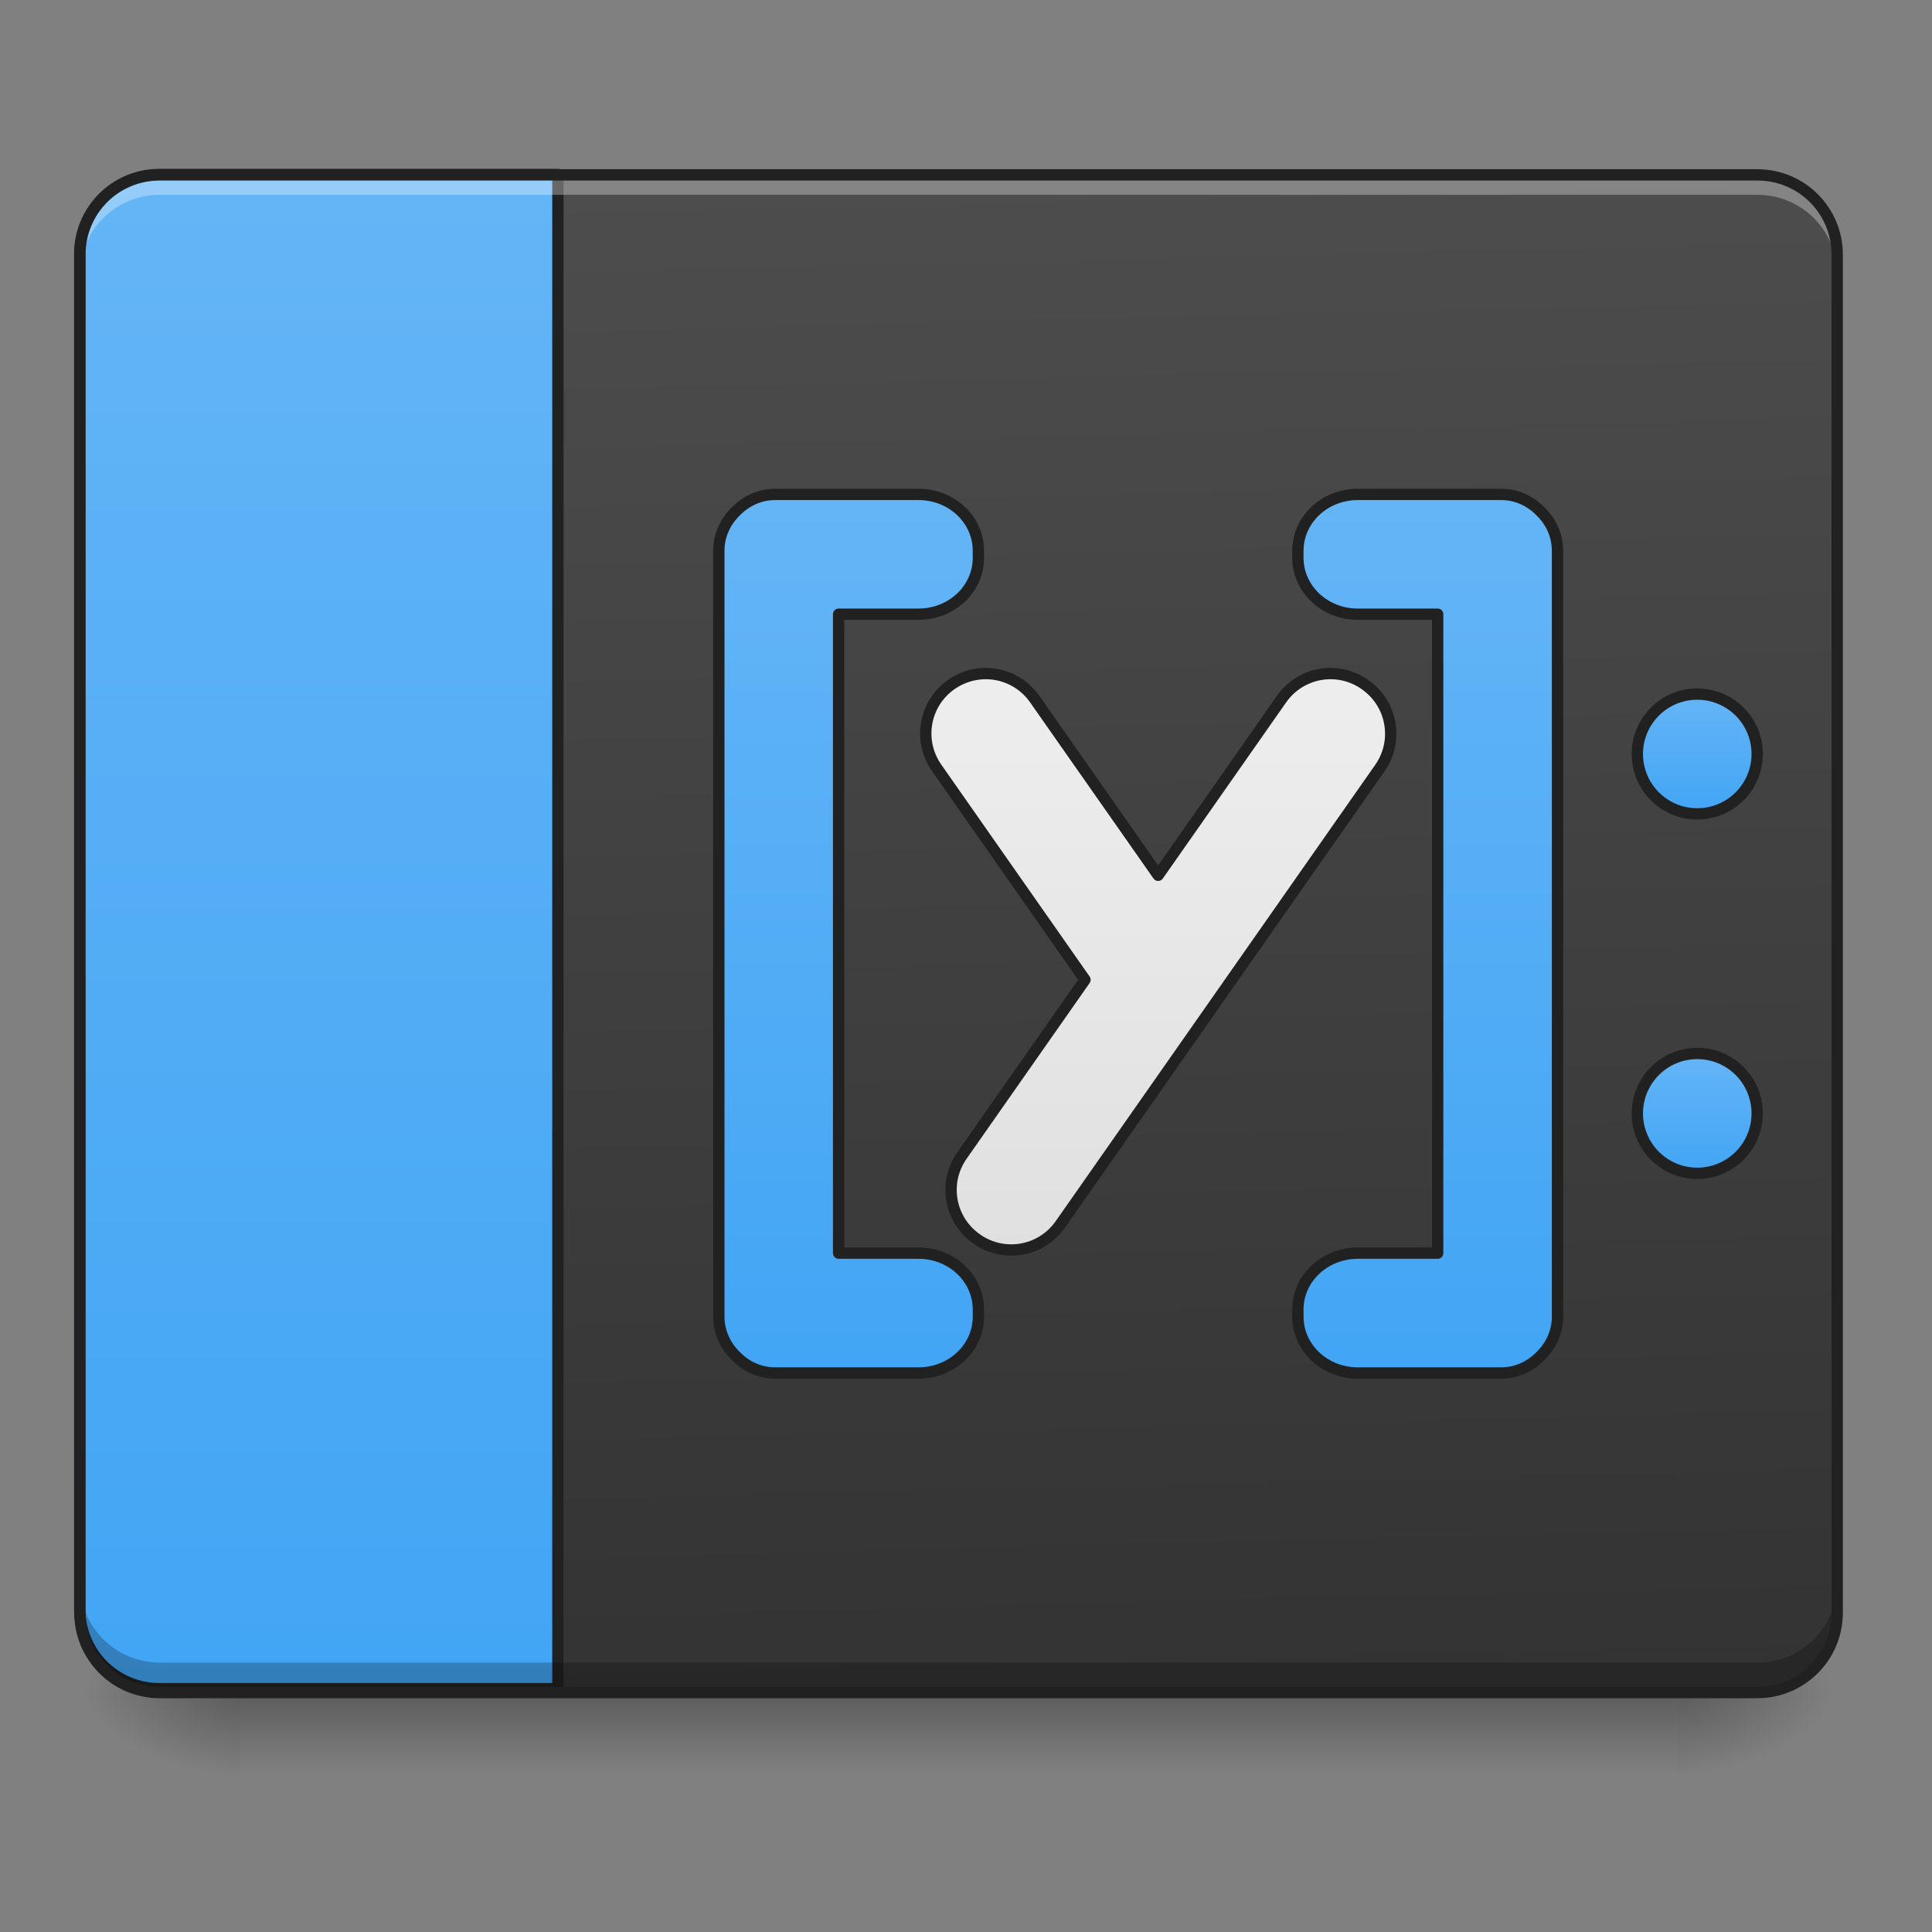 <?xml version="1.0" encoding="UTF-8"?>
<svg xmlns="http://www.w3.org/2000/svg" xmlns:xlink="http://www.w3.org/1999/xlink" width="128pt" height="128pt" viewBox="0 0 128 128" version="1.1">
<rect x="0" y="0" width="128" height="128" fill="#808080" stroke="none"/>
<defs>
<linearGradient id="linear0" gradientUnits="userSpaceOnUse" x1="254" y1="233.5" x2="254" y2="254.667" gradientTransform="matrix(0.25,0,0,0.25,-0,53.755)">
<stop offset="0" style="stop-color:rgb(0%,0%,0%);stop-opacity:0.275;"/>
<stop offset="1" style="stop-color:rgb(0%,0%,0%);stop-opacity:0;"/>
</linearGradient>
<radialGradient id="radial0" gradientUnits="userSpaceOnUse" cx="450.909" cy="189.579" fx="450.909" fy="189.579" r="21.167" gradientTransform="matrix(0,-0.313,-0.563,-0,216.461,254.381)">
<stop offset="0" style="stop-color:rgb(0%,0%,0%);stop-opacity:0.314;"/>
<stop offset="0.222" style="stop-color:rgb(0%,0%,0%);stop-opacity:0.275;"/>
<stop offset="1" style="stop-color:rgb(0%,0%,0%);stop-opacity:0;"/>
</radialGradient>
<radialGradient id="radial1" gradientUnits="userSpaceOnUse" cx="450.909" cy="189.579" fx="450.909" fy="189.579" r="21.167" gradientTransform="matrix(-0,0.313,0.563,0,-89.449,-30.11)">
<stop offset="0" style="stop-color:rgb(0%,0%,0%);stop-opacity:0.314;"/>
<stop offset="0.222" style="stop-color:rgb(0%,0%,0%);stop-opacity:0.275;"/>
<stop offset="1" style="stop-color:rgb(0%,0%,0%);stop-opacity:0;"/>
</radialGradient>
<radialGradient id="radial2" gradientUnits="userSpaceOnUse" cx="450.909" cy="189.579" fx="450.909" fy="189.579" r="21.167" gradientTransform="matrix(-0,-0.313,0.563,-0,-89.449,254.381)">
<stop offset="0" style="stop-color:rgb(0%,0%,0%);stop-opacity:0.314;"/>
<stop offset="0.222" style="stop-color:rgb(0%,0%,0%);stop-opacity:0.275;"/>
<stop offset="1" style="stop-color:rgb(0%,0%,0%);stop-opacity:0;"/>
</radialGradient>
<radialGradient id="radial3" gradientUnits="userSpaceOnUse" cx="450.909" cy="189.579" fx="450.909" fy="189.579" r="21.167" gradientTransform="matrix(0,0.313,-0.563,0,216.461,-30.11)">
<stop offset="0" style="stop-color:rgb(0%,0%,0%);stop-opacity:0.314;"/>
<stop offset="0.222" style="stop-color:rgb(0%,0%,0%);stop-opacity:0.275;"/>
<stop offset="1" style="stop-color:rgb(0%,0%,0%);stop-opacity:0;"/>
</radialGradient>
<linearGradient id="linear1" gradientUnits="userSpaceOnUse" x1="306.917" y1="-25.792" x2="305.955" y2="-141.415" gradientTransform="matrix(0.301,0,0,0.87,-23.416,134.565)">
<stop offset="0" style="stop-color:rgb(20%,20%,20%);stop-opacity:1;"/>
<stop offset="1" style="stop-color:rgb(30.196%,30.196%,30.196%);stop-opacity:1;"/>
</linearGradient>
<linearGradient id="linear2" gradientUnits="userSpaceOnUse" x1="84.667" y1="233.5" x2="84.667" y2="-168.667" gradientTransform="matrix(3.78,0,0,3.78,0,812.598)">
<stop offset="0" style="stop-color:rgb(25.882%,64.706%,96.078%);stop-opacity:1;"/>
<stop offset="1" style="stop-color:rgb(39.216%,70.98%,96.471%);stop-opacity:1;"/>
</linearGradient>
<linearGradient id="linear3" gradientUnits="userSpaceOnUse" x1="402.167" y1="0.667" x2="402.167" y2="-31.083" gradientTransform="matrix(1,0,0,1,42.333,0)">
<stop offset="0" style="stop-color:rgb(25.882%,64.706%,96.078%);stop-opacity:1;"/>
<stop offset="1" style="stop-color:rgb(39.216%,70.98%,96.471%);stop-opacity:1;"/>
</linearGradient>
<linearGradient id="linear4" gradientUnits="userSpaceOnUse" x1="402.167" y1="95.917" x2="402.167" y2="64.167" gradientTransform="matrix(1,0,0,1,42.333,0)">
<stop offset="0" style="stop-color:rgb(25.882%,64.706%,96.078%);stop-opacity:1;"/>
<stop offset="1" style="stop-color:rgb(39.216%,70.98%,96.471%);stop-opacity:1;"/>
</linearGradient>
<linearGradient id="linear5" gradientUnits="userSpaceOnUse" x1="158.75" y1="148.833" x2="158.75" y2="-84" gradientTransform="matrix(1,0,0,1,52.917,0)">
<stop offset="0" style="stop-color:rgb(25.882%,64.706%,96.078%);stop-opacity:1;"/>
<stop offset="1" style="stop-color:rgb(39.216%,70.98%,96.471%);stop-opacity:1;"/>
</linearGradient>
<linearGradient id="linear6" gradientUnits="userSpaceOnUse" x1="338.667" y1="148.833" x2="338.667" y2="-84" gradientTransform="matrix(1,0,0,1,42.333,0)">
<stop offset="0" style="stop-color:rgb(25.882%,64.706%,96.078%);stop-opacity:1;"/>
<stop offset="1" style="stop-color:rgb(39.216%,70.98%,96.471%);stop-opacity:1;"/>
</linearGradient>
<linearGradient id="linear7" gradientUnits="userSpaceOnUse" x1="960" y1="1255.118" x2="960" y2="655.118" gradientTransform="matrix(0.265,0,0,0.265,42.333,-215)">
<stop offset="0" style="stop-color:rgb(87.843%,87.843%,87.843%);stop-opacity:1;"/>
<stop offset="1" style="stop-color:rgb(93.333%,93.333%,93.333%);stop-opacity:1;"/>
</linearGradient>
</defs>
<g id="surface1">
<path style=" stroke:none;fill-rule:nonzero;fill:url(#linear0);" d="M 15.875 112.137 L 111.137 112.137 L 111.137 117.43 L 15.875 117.43 Z M 15.875 112.137 "/>
<path style=" stroke:none;fill-rule:nonzero;fill:url(#radial0);" d="M 111.137 112.137 L 121.719 112.137 L 121.719 106.844 L 111.137 106.844 Z M 111.137 112.137 "/>
<path style=" stroke:none;fill-rule:nonzero;fill:url(#radial1);" d="M 15.875 112.137 L 5.293 112.137 L 5.293 117.43 L 15.875 117.43 Z M 15.875 112.137 "/>
<path style=" stroke:none;fill-rule:nonzero;fill:url(#radial2);" d="M 15.875 112.137 L 5.293 112.137 L 5.293 106.844 L 15.875 106.844 Z M 15.875 112.137 "/>
<path style=" stroke:none;fill-rule:nonzero;fill:url(#radial3);" d="M 111.137 112.137 L 121.719 112.137 L 121.719 117.43 L 111.137 117.43 Z M 111.137 112.137 "/>
<path style=" stroke:none;fill-rule:nonzero;fill:url(#linear1);" d="M 10.586 11.586 L 116.43 11.586 C 119.352 11.586 121.719 13.953 121.719 16.875 L 121.719 106.844 C 121.719 109.766 119.352 112.137 116.43 112.137 L 10.586 112.137 C 7.66 112.137 5.293 109.766 5.293 106.844 L 5.293 16.875 C 5.293 13.953 7.66 11.586 10.586 11.586 Z M 10.586 11.586 "/>
<path style="fill-rule:nonzero;fill:url(#linear2);stroke-width:11.339;stroke-linecap:round;stroke-linejoin:round;stroke:rgb(12.941%,12.941%,12.941%);stroke-opacity:1;stroke-miterlimit:4;" d="M 160.024 175.141 C 115.678 175.141 80.012 210.807 80.012 255.094 L 80.012 1615.121 C 80.012 1659.409 115.678 1695.133 160.024 1695.133 L 560.025 1695.133 L 560.025 175.141 Z M 160.024 175.141 " transform="matrix(0.066,0,0,0.066,0,0)"/>
<path style="fill-rule:nonzero;fill:url(#linear3);stroke-width:3;stroke-linecap:round;stroke-linejoin:round;stroke:rgb(12.941%,12.941%,12.941%);stroke-opacity:1;stroke-miterlimit:4;" d="M 449.785 -31.08 C 458.566 -31.08 465.674 -23.971 465.674 -15.207 C 465.674 -6.442 458.566 0.667 449.785 0.667 C 441.02 0.667 433.912 -6.442 433.912 -15.207 C 433.912 -23.971 441.02 -31.08 449.785 -31.08 Z M 449.785 -31.08 " transform="matrix(0.25,0,0,0.25,0,53.755)"/>
<path style="fill-rule:nonzero;fill:url(#linear4);stroke-width:3;stroke-linecap:round;stroke-linejoin:round;stroke:rgb(12.941%,12.941%,12.941%);stroke-opacity:1;stroke-miterlimit:4;" d="M 449.785 64.161 C 458.566 64.161 465.674 71.27 465.674 80.034 C 465.674 88.815 458.566 95.923 449.785 95.923 C 441.02 95.923 433.912 88.815 433.912 80.034 C 433.912 71.27 441.02 64.161 449.785 64.161 Z M 449.785 64.161 " transform="matrix(0.25,0,0,0.25,0,53.755)"/>
<path style="fill-rule:nonzero;fill:url(#linear5);stroke-width:3;stroke-linecap:round;stroke-linejoin:round;stroke:rgb(12.941%,12.941%,12.941%);stroke-opacity:1;stroke-miterlimit:4;" d="M 205.449 -83.997 C 201.371 -83.997 197.684 -82.278 194.997 -79.482 C 192.216 -76.794 190.497 -73.123 190.497 -69.045 L 190.497 133.889 C 190.497 137.951 192.216 141.622 194.997 144.325 C 197.684 147.106 201.371 148.84 205.449 148.84 L 243.414 148.84 C 252.21 148.84 259.288 142.169 259.288 133.889 L 259.288 132.029 C 259.288 123.749 252.21 117.078 243.414 117.078 L 222.244 117.078 L 222.244 -52.25 L 243.414 -52.25 C 252.21 -52.25 259.288 -58.921 259.288 -67.202 L 259.288 -69.045 C 259.288 -77.326 252.21 -83.997 243.414 -83.997 Z M 205.449 -83.997 " transform="matrix(0.25,0,0,0.25,0,53.755)"/>
<path style="fill-rule:nonzero;fill:url(#linear6);stroke-width:3;stroke-linecap:round;stroke-linejoin:round;stroke:rgb(12.941%,12.941%,12.941%);stroke-opacity:1;stroke-miterlimit:4;" d="M 359.841 -83.997 C 351.045 -83.997 343.952 -77.326 343.952 -69.045 L 343.952 -67.202 C 343.952 -58.921 351.045 -52.25 359.841 -52.25 L 380.995 -52.25 L 380.995 117.078 L 359.841 117.078 C 351.045 117.078 343.952 123.749 343.952 132.029 L 343.952 133.889 C 343.952 142.169 351.045 148.84 359.841 148.84 L 397.806 148.84 C 401.883 148.84 405.571 147.106 408.258 144.325 C 411.039 141.622 412.757 137.951 412.757 133.889 L 412.757 -69.045 C 412.757 -73.123 411.039 -76.794 408.258 -79.482 C 405.571 -82.278 401.883 -83.997 397.806 -83.997 Z M 359.841 -83.997 " transform="matrix(0.25,0,0,0.25,0,53.755)"/>
<path style="fill-rule:nonzero;fill:url(#linear7);stroke-width:3;stroke-linecap:round;stroke-linejoin:round;stroke:rgb(12.941%,12.941%,12.941%);stroke-opacity:1;stroke-miterlimit:4;" d="M 261.428 -36.517 C 261.272 -36.517 261.116 -36.517 260.959 -36.517 C 257.897 -36.455 254.819 -35.517 252.117 -33.627 C 244.914 -28.58 243.18 -18.722 248.226 -11.519 L 287.535 44.631 L 254.929 91.205 C 249.882 98.408 251.617 108.266 258.835 113.312 L 258.882 113.359 C 266.1 118.406 275.958 116.656 281.004 109.453 L 365.668 -11.457 C 370.246 -18.003 369.246 -26.721 363.637 -32.049 C 363.043 -32.611 362.403 -33.142 361.715 -33.627 C 354.513 -38.673 344.655 -36.939 339.608 -29.736 L 306.924 16.947 L 274.224 -29.736 C 271.177 -34.095 266.35 -36.455 261.428 -36.517 Z M 261.428 -36.517 " transform="matrix(0.25,0,0,0.25,0,53.755)"/>
<path style=" stroke:none;fill-rule:nonzero;fill:rgb(100%,100%,100%);fill-opacity:0.314;" d="M 10.586 11.586 C 7.652 11.586 5.293 13.945 5.293 16.875 L 5.293 18.199 C 5.293 15.27 7.652 12.906 10.586 12.906 L 116.43 12.906 C 119.359 12.906 121.719 15.27 121.719 18.199 L 121.719 16.875 C 121.719 13.945 119.359 11.586 116.43 11.586 Z M 10.586 11.586 "/>
<path style=" stroke:none;fill-rule:nonzero;fill:rgb(0%,0%,0%);fill-opacity:0.235;" d="M 10.586 112.137 C 7.652 112.137 5.293 109.777 5.293 106.844 L 5.293 104.859 C 5.293 107.789 7.652 110.152 10.586 110.152 L 116.43 110.152 C 119.359 110.152 121.719 107.789 121.719 104.859 L 121.719 106.844 C 121.719 109.777 119.359 112.137 116.43 112.137 Z M 10.586 112.137 "/>
<path style=" stroke:none;fill-rule:nonzero;fill:rgb(12.941%,12.941%,12.941%);fill-opacity:1;" d="M 10.586 11.211 C 7.453 11.211 4.918 13.742 4.918 16.875 L 4.918 106.844 C 4.918 109.977 7.453 112.512 10.586 112.512 L 116.426 112.512 C 119.562 112.512 122.094 109.977 122.094 106.844 L 122.094 16.875 C 122.094 13.742 119.562 11.211 116.426 11.211 Z M 10.586 11.961 L 116.426 11.961 C 119.156 11.961 121.344 14.145 121.344 16.875 L 121.344 106.844 C 121.344 109.574 119.156 111.762 116.426 111.762 L 10.586 111.762 C 7.855 111.762 5.668 109.574 5.668 106.844 L 5.668 16.875 C 5.668 14.145 7.855 11.961 10.586 11.961 Z M 10.586 11.961 "/>
</g>
</svg>
